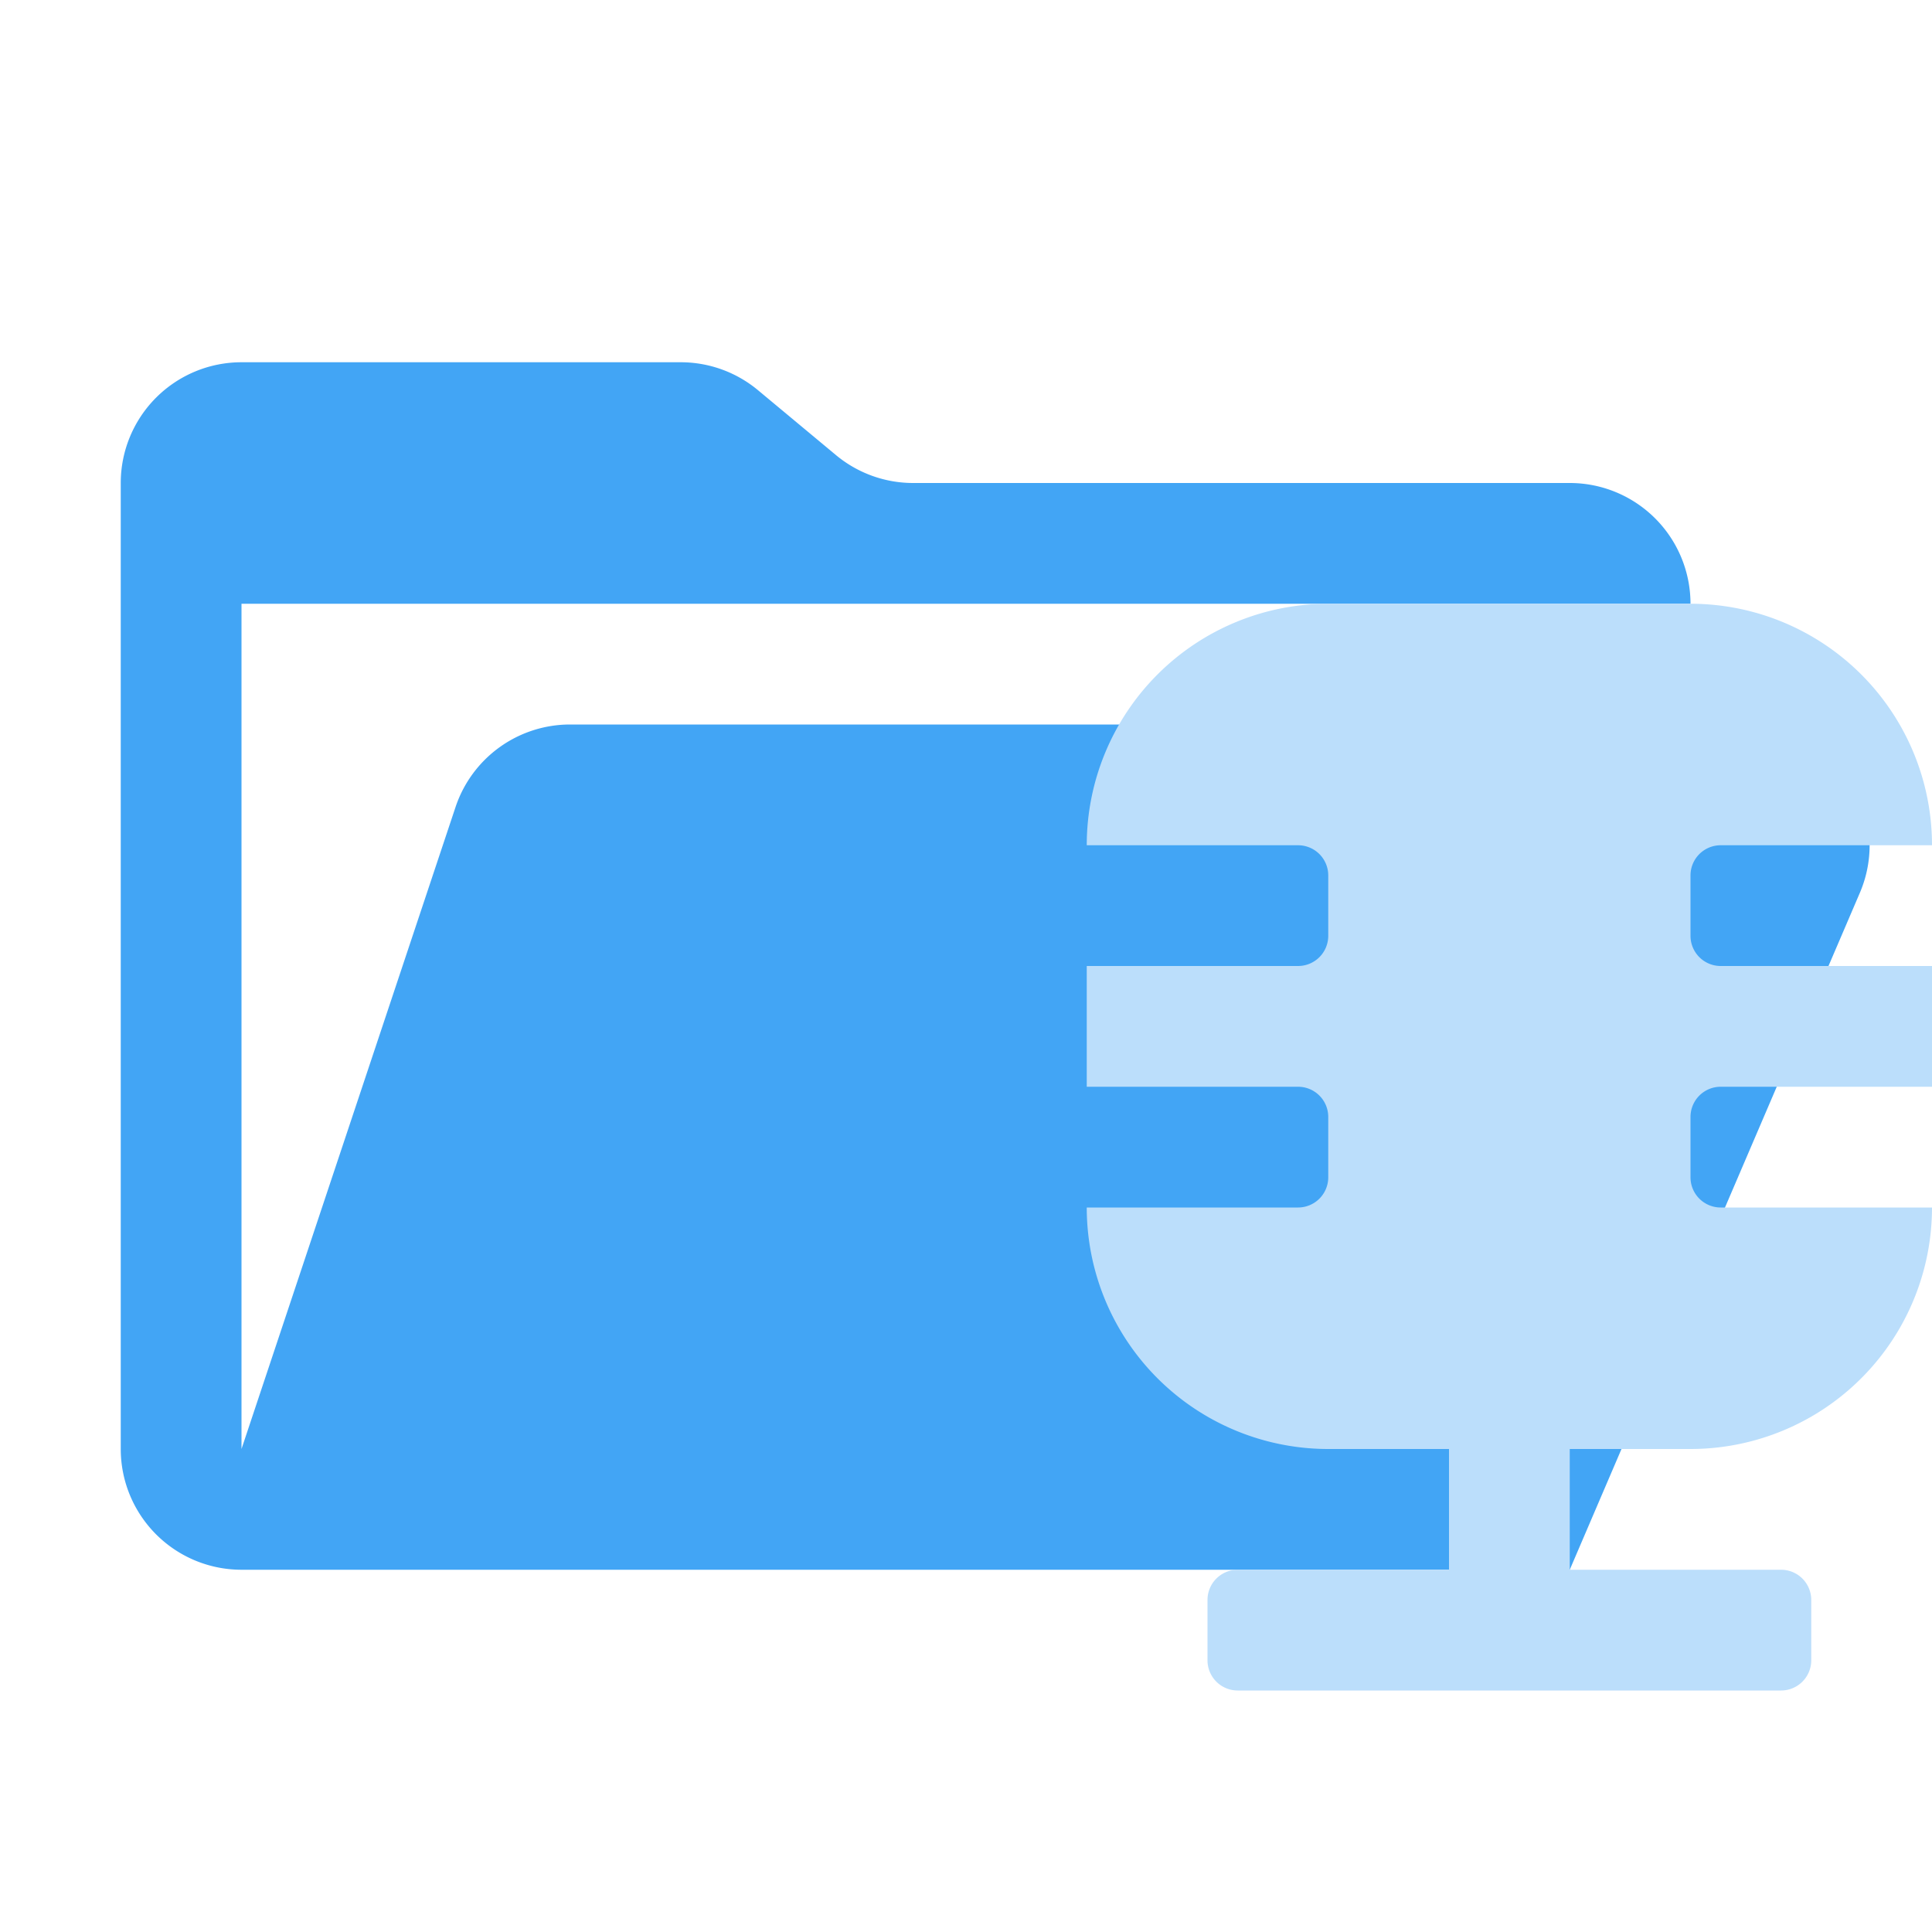 <svg xmlns="http://www.w3.org/2000/svg" viewBox="0 0 32 32"><path d="M28.967,12H9.442a2,2,0,0,0-1.897,1.368L4,24V10H28a2,2,0,0,0-2-2H15.124a2,2,0,0,1-1.28-.464L12.556,6.464A2,2,0,0,0,11.276,6H4A2,2,0,0,0,2,8V24a2,2,0,0,0,2,2H26l4.805-11.212A2,2,0,0,0,28.967,12Z" style="fill:#42a5f5"/><path d="M28,15.5v-1a.5.5,0,0,1,.5-.5H32a4,4,0,0,0-4-4H22a4,4,0,0,0-4,4h3.5a.5.5,0,0,1,.5.5v1a.5.5,0,0,1-.5.5H18v2h3.5a.5.5,0,0,1,.5.5v1a.5.5,0,0,1-.5.5H18a4,4,0,0,0,4,4h2v2H20.5a.5.5,0,0,0-.5.5v1a.5.5,0,0,0,.5.5h9a.5.5,0,0,0,.5-.5v-1a.5.5,0,0,0-.5-.5H26V24h2a4,4,0,0,0,4-4H28.5a.5.5,0,0,1-.5-.5v-1a.5.5,0,0,1,.5-.5H32V16H28.5A.5.5,0,0,1,28,15.5Z" style="fill:#bbdefb"/></svg>
